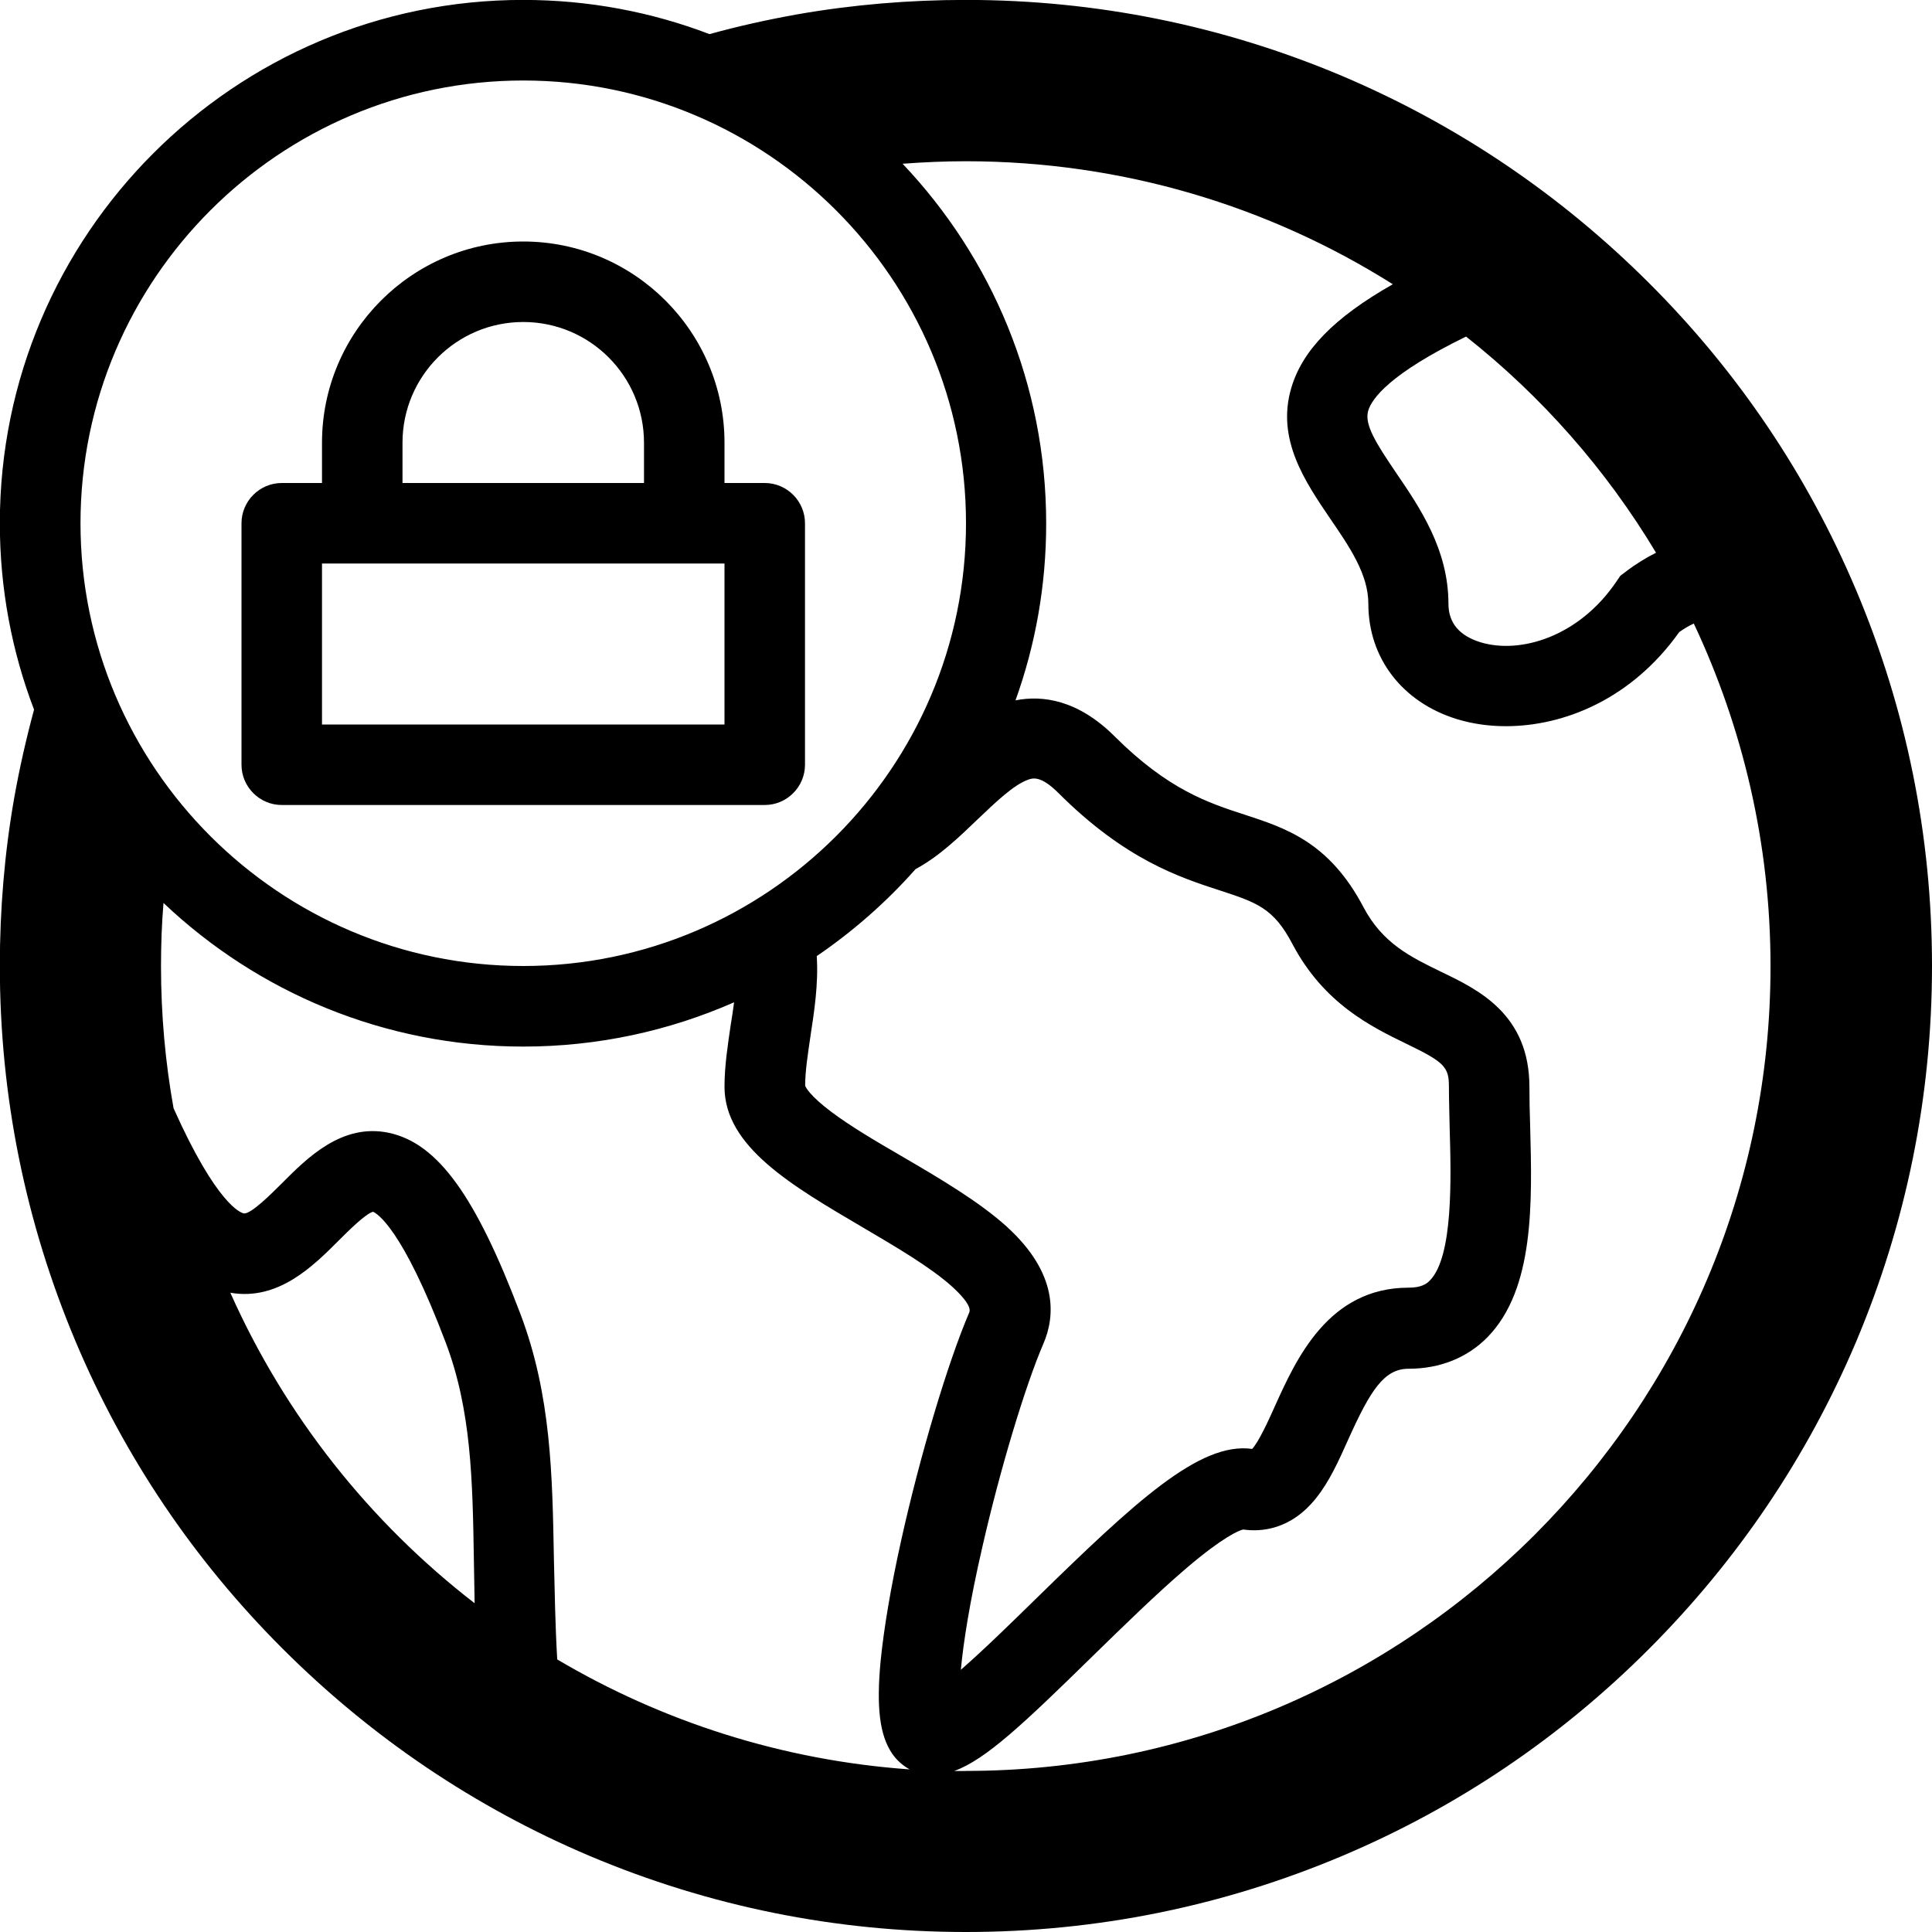 <!-- Generated by IcoMoon.io -->
<svg version="1.1" xmlns="http://www.w3.org/2000/svg" width="24" height="24" viewBox="0 0 24 24">
<path d="M23.056 7.328c-0.603-1.428-1.469-2.712-2.572-3.813s-2.384-1.966-3.813-2.572c-1.481-0.625-3.053-0.944-4.672-0.944-0.706 0-1.406 0.059-2.088 0.178-0.369 0.066-0.738 0.147-1.097 0.247-0.719-0.275-1.5-0.425-2.316-0.425-3.584 0-6.5 2.916-6.5 6.5 0 0.816 0.15 1.597 0.425 2.316-0.097 0.359-0.181 0.728-0.247 1.1-0.119 0.678-0.178 1.378-0.178 2.084 0 1.619 0.319 3.191 0.944 4.672 0.603 1.428 1.469 2.712 2.572 3.813s2.384 1.966 3.813 2.572c1.481 0.625 3.053 0.944 4.672 0.944s3.191-0.319 4.672-0.944c1.428-0.603 2.712-1.469 3.813-2.572s1.966-2.384 2.572-3.813c0.625-1.481 0.944-3.053 0.944-4.672s-0.319-3.191-0.944-4.672zM20.572 6.866c-0.125 0.063-0.253 0.141-0.378 0.237l-0.066 0.050-0.047 0.069c-0.469 0.694-1.203 0.906-1.691 0.756-0.262-0.081-0.397-0.241-0.397-0.478 0-0.675-0.359-1.2-0.647-1.622-0.25-0.369-0.4-0.603-0.35-0.775 0.044-0.15 0.266-0.459 1.216-0.922 0.941 0.744 1.741 1.653 2.359 2.684zM6.5 1c3.031 0 5.5 2.469 5.5 5.5s-2.469 5.5-5.5 5.5-5.5-2.469-5.5-5.5 2.469-5.5 5.5-5.5zM12.506 15.237c-0.347-0.312-0.825-0.594-1.291-0.866-0.334-0.194-0.647-0.378-0.888-0.559-0.269-0.203-0.319-0.306-0.325-0.325 0-0.184 0.034-0.394 0.066-0.616 0.047-0.309 0.1-0.647 0.078-0.994 0.453-0.309 0.866-0.672 1.228-1.081 0.291-0.156 0.537-0.394 0.778-0.625 0.216-0.206 0.438-0.419 0.616-0.484 0.059-0.022 0.159-0.056 0.378 0.162 0.831 0.831 1.509 1.050 2.006 1.212 0.459 0.15 0.669 0.219 0.903 0.666 0.391 0.741 0.981 1.028 1.413 1.238 0.472 0.228 0.531 0.288 0.531 0.531 0 0.159 0.006 0.331 0.009 0.509 0.019 0.637 0.044 1.603-0.244 1.9-0.041 0.044-0.109 0.091-0.266 0.091-0.997 0-1.397 0.888-1.662 1.475-0.075 0.169-0.2 0.441-0.281 0.528-0.653-0.091-1.453 0.656-2.694 1.869-0.275 0.269-0.638 0.625-0.925 0.875 0.031-0.331 0.106-0.828 0.269-1.534 0.219-0.959 0.531-1.994 0.756-2.516 0.147-0.341 0.188-0.872-0.456-1.456zM2.862 16.059c0.597 0.103 1.031-0.334 1.353-0.656 0.106-0.106 0.328-0.328 0.419-0.35 0.044 0.019 0.359 0.188 0.903 1.625 0.319 0.844 0.334 1.713 0.35 2.716 0.003 0.169 0.006 0.341 0.009 0.522-1.306-1.009-2.356-2.334-3.034-3.856zM6.922 20.613c-0.025-0.428-0.031-0.837-0.041-1.237-0.019-1.053-0.034-2.044-0.416-3.053-0.556-1.469-1.028-2.119-1.631-2.25-0.584-0.125-1.016 0.309-1.331 0.625-0.128 0.128-0.391 0.391-0.475 0.375-0.034-0.006-0.334-0.103-0.872-1.306-0.103-0.575-0.156-1.162-0.156-1.766 0-0.262 0.009-0.525 0.031-0.784 1.166 1.106 2.741 1.784 4.469 1.784 0.931 0 1.816-0.197 2.619-0.55-0.012 0.091-0.025 0.181-0.041 0.275-0.037 0.253-0.078 0.516-0.078 0.775 0 0.741 0.831 1.225 1.709 1.741 0.419 0.247 0.853 0.5 1.122 0.744 0.075 0.069 0.247 0.234 0.209 0.319-0.262 0.609-0.612 1.775-0.847 2.838-0.128 0.575-0.213 1.088-0.253 1.484-0.056 0.584-0.012 0.931 0.144 1.159 0.056 0.081 0.131 0.147 0.216 0.194-1.587-0.112-3.078-0.597-4.378-1.366zM12 22h-0.147c0.394-0.141 0.875-0.6 1.706-1.413 0.4-0.391 0.813-0.794 1.178-1.106 0.459-0.391 0.653-0.469 0.706-0.481 0.216 0.031 0.591 0.009 0.909-0.394 0.162-0.203 0.275-0.453 0.394-0.719 0.281-0.625 0.45-0.884 0.753-0.884 0.391 0 0.731-0.138 0.981-0.394 0.584-0.6 0.553-1.675 0.528-2.625-0.006-0.172-0.009-0.334-0.009-0.481 0-0.903-0.634-1.209-1.097-1.431-0.372-0.181-0.725-0.35-0.963-0.8-0.425-0.809-0.963-0.984-1.481-1.153-0.444-0.144-0.947-0.309-1.609-0.969-0.459-0.459-0.9-0.516-1.234-0.45 0.247-0.687 0.381-1.425 0.381-2.197 0-1.731-0.678-3.303-1.784-4.469 0.259-0.019 0.522-0.031 0.784-0.031 1.947 0 3.769 0.559 5.306 1.528-0.738 0.419-1.128 0.828-1.263 1.294-0.184 0.634 0.172 1.156 0.484 1.616 0.244 0.356 0.475 0.694 0.475 1.059 0 0.675 0.422 1.225 1.103 1.434 0.184 0.056 0.387 0.087 0.606 0.087 0.719 0 1.559-0.334 2.153-1.169 0.066-0.047 0.125-0.081 0.181-0.106 0.609 1.294 0.953 2.734 0.953 4.256 0.003 5.509-4.484 9.997-9.997 9.997z"></path>
<path d="M3.5 10h6c0.275 0 0.5-0.225 0.5-0.5v-3c0-0.275-0.225-0.5-0.5-0.5h-0.5v-0.5c0-1.378-1.122-2.5-2.5-2.5s-2.5 1.122-2.5 2.5v0.5h-0.5c-0.275 0-0.5 0.225-0.5 0.5v3c0 0.275 0.225 0.5 0.5 0.5zM5 5.5c0-0.828 0.672-1.5 1.5-1.5s1.5 0.672 1.5 1.5v0.5h-3v-0.5zM4 7h5v2h-5v-2z"></path>
</svg>

